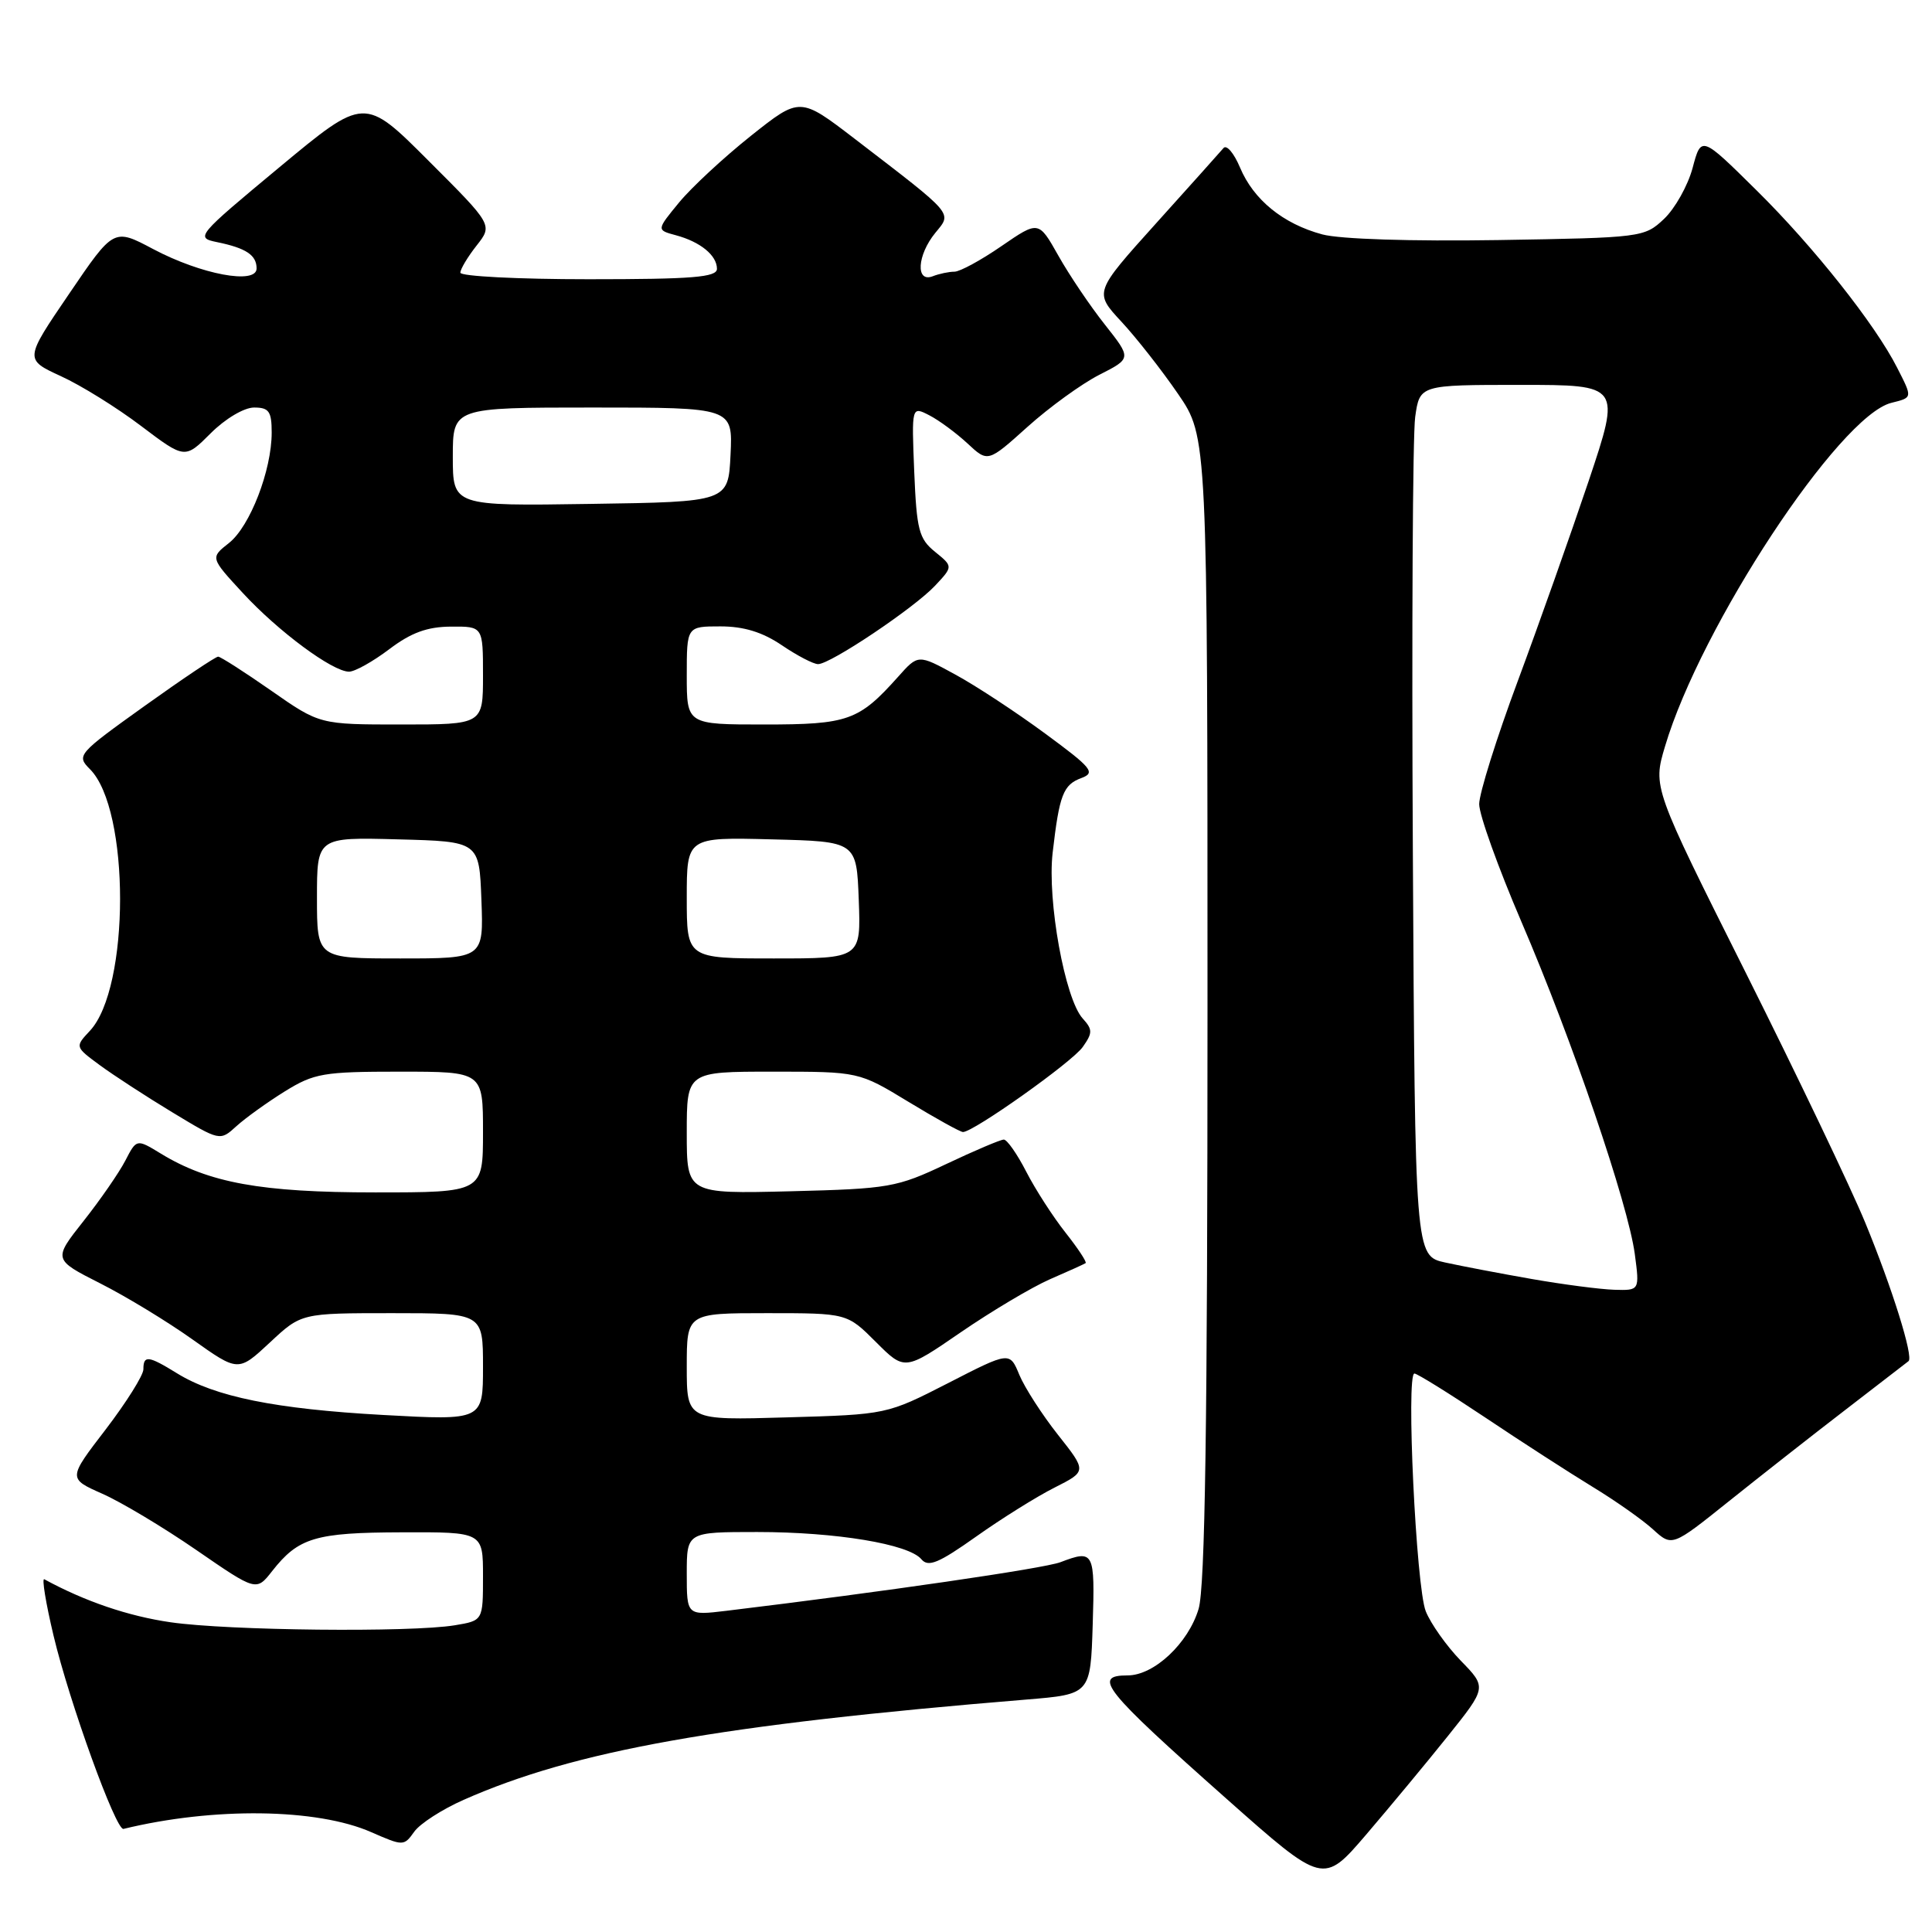 <?xml version="1.0" encoding="UTF-8" standalone="no"?>
<!DOCTYPE svg PUBLIC "-//W3C//DTD SVG 1.1//EN" "http://www.w3.org/Graphics/SVG/1.1/DTD/svg11.dtd" >
<svg xmlns="http://www.w3.org/2000/svg" xmlns:xlink="http://www.w3.org/1999/xlink" version="1.1" viewBox="0 0 256 256">
 <g >
 <path fill="currentColor"
d=" M 191.84 230.05 C 197.01 223.59 197.01 223.59 193.56 220.05 C 191.67 218.10 189.58 215.15 188.92 213.50 C 187.64 210.30 186.29 182.00 187.42 182.00 C 187.78 182.00 192.00 184.62 196.79 187.82 C 201.58 191.03 207.97 195.15 211.00 197.00 C 214.03 198.84 217.64 201.38 219.03 202.65 C 221.56 204.95 221.56 204.95 229.03 198.97 C 233.14 195.68 240.10 190.21 244.50 186.83 C 248.90 183.44 252.67 180.53 252.89 180.36 C 253.58 179.82 250.73 170.69 247.15 162.00 C 245.22 157.32 238.10 142.43 231.33 128.91 C 219.01 104.32 219.01 104.32 220.62 98.91 C 225.35 82.98 243.70 55.12 250.61 53.38 C 253.45 52.67 253.44 52.76 251.37 48.70 C 248.47 42.98 240.29 32.66 232.77 25.24 C 225.42 17.97 225.42 17.97 224.28 22.25 C 223.65 24.60 221.94 27.64 220.49 29.01 C 217.89 31.46 217.54 31.50 198.50 31.81 C 186.95 31.99 177.56 31.69 175.21 31.06 C 170.01 29.66 166.10 26.47 164.31 22.20 C 163.51 20.30 162.53 19.13 162.12 19.62 C 161.71 20.10 157.69 24.60 153.17 29.61 C 144.97 38.72 144.97 38.72 148.58 42.61 C 150.57 44.75 153.95 49.06 156.10 52.20 C 160.00 57.89 160.00 57.89 160.00 133.58 C 160.00 188.70 159.68 210.33 158.82 213.19 C 157.46 217.74 152.92 222.00 149.42 222.00 C 144.70 222.00 146.20 223.87 162.52 238.35 C 175.34 249.72 175.34 249.72 181.01 243.11 C 184.12 239.47 189.00 233.60 191.84 230.05 Z  M 61.43 238.49 C 76.21 231.95 95.34 228.54 136.00 225.20 C 144.50 224.50 144.50 224.50 144.79 215.25 C 145.09 205.56 144.96 205.31 140.51 207.00 C 138.31 207.83 117.11 210.92 96.25 213.44 C 91.00 214.07 91.00 214.07 91.00 208.53 C 91.00 203.00 91.00 203.00 100.33 203.00 C 110.81 203.00 120.42 204.60 122.09 206.61 C 123.00 207.70 124.37 207.13 129.35 203.60 C 132.73 201.20 137.41 198.28 139.76 197.10 C 144.01 194.95 144.01 194.95 140.18 190.11 C 138.08 187.45 135.78 183.88 135.07 182.18 C 133.79 179.08 133.79 179.08 125.65 183.26 C 117.50 187.43 117.50 187.43 104.25 187.81 C 91.00 188.20 91.00 188.20 91.00 181.10 C 91.00 174.00 91.00 174.00 101.62 174.00 C 112.24 174.00 112.24 174.00 116.06 177.82 C 119.88 181.64 119.88 181.64 127.33 176.52 C 131.43 173.71 136.74 170.55 139.14 169.50 C 141.54 168.46 143.66 167.50 143.85 167.37 C 144.04 167.24 142.84 165.42 141.18 163.32 C 139.52 161.22 137.18 157.59 135.98 155.25 C 134.78 152.91 133.44 151.00 133.01 151.00 C 132.58 151.00 129.14 152.46 125.36 154.25 C 118.83 157.34 117.84 157.52 104.75 157.85 C 91.00 158.19 91.00 158.19 91.00 150.10 C 91.00 142.00 91.00 142.00 102.40 142.00 C 113.80 142.00 113.80 142.00 120.38 146.00 C 124.00 148.20 127.25 150.00 127.60 150.00 C 129.00 150.00 142.09 140.71 143.47 138.73 C 144.79 136.86 144.79 136.42 143.46 134.95 C 141.11 132.36 138.75 119.34 139.48 113.00 C 140.37 105.30 140.88 103.98 143.30 103.09 C 145.20 102.38 144.69 101.76 138.46 97.18 C 134.63 94.36 129.29 90.85 126.58 89.38 C 121.66 86.69 121.66 86.69 119.01 89.67 C 113.80 95.50 112.39 96.00 101.28 96.00 C 91.00 96.00 91.00 96.00 91.00 89.50 C 91.00 83.00 91.00 83.00 95.46 83.00 C 98.56 83.00 101.03 83.76 103.60 85.50 C 105.62 86.87 107.78 88.00 108.40 88.00 C 110.04 88.00 121.11 80.58 123.90 77.61 C 126.29 75.06 126.29 75.06 123.90 73.12 C 121.76 71.39 121.46 70.22 121.14 62.50 C 120.79 53.82 120.79 53.82 123.14 55.03 C 124.44 55.70 126.71 57.38 128.20 58.76 C 130.90 61.28 130.90 61.28 136.15 56.56 C 139.04 53.96 143.32 50.86 145.67 49.66 C 149.94 47.49 149.94 47.49 146.40 43.01 C 144.45 40.55 141.68 36.44 140.24 33.88 C 137.62 29.23 137.62 29.23 132.70 32.61 C 129.99 34.48 127.19 36.00 126.47 36.00 C 125.75 36.00 124.45 36.27 123.58 36.61 C 121.30 37.48 121.53 33.80 123.93 30.86 C 126.16 28.13 126.60 28.64 113.25 18.39 C 106.00 12.83 106.00 12.83 99.51 17.99 C 95.93 20.84 91.65 24.81 89.99 26.82 C 86.98 30.48 86.98 30.48 89.55 31.17 C 92.80 32.04 95.00 33.84 95.00 35.62 C 95.00 36.74 91.77 37.00 78.00 37.00 C 68.65 37.00 61.00 36.61 61.00 36.13 C 61.00 35.66 61.97 34.04 63.15 32.54 C 65.30 29.81 65.30 29.81 56.79 21.31 C 48.29 12.80 48.29 12.80 37.05 22.14 C 26.06 31.27 25.87 31.49 28.74 32.08 C 32.60 32.87 34.00 33.80 34.00 35.57 C 34.00 37.75 26.65 36.37 20.29 33.00 C 15.07 30.23 15.07 30.23 9.16 38.93 C 3.24 47.62 3.24 47.62 8.06 49.84 C 10.72 51.05 15.50 54.02 18.69 56.44 C 24.50 60.83 24.50 60.83 27.92 57.41 C 29.85 55.48 32.34 54.00 33.67 54.00 C 35.64 54.00 36.00 54.51 36.00 57.32 C 36.00 62.33 33.12 69.76 30.34 71.95 C 27.86 73.90 27.86 73.90 32.16 78.56 C 36.87 83.67 44.07 89.00 46.25 89.00 C 47.02 89.00 49.41 87.66 51.57 86.03 C 54.47 83.83 56.61 83.05 59.75 83.03 C 64.00 83.00 64.00 83.00 64.00 89.50 C 64.00 96.00 64.00 96.00 53.18 96.00 C 42.36 96.00 42.36 96.00 35.93 91.51 C 32.39 89.04 29.23 87.02 28.91 87.01 C 28.58 87.00 24.20 89.94 19.18 93.53 C 10.28 99.90 10.10 100.10 11.92 101.92 C 17.25 107.25 17.24 130.92 11.90 136.60 C 9.93 138.71 9.93 138.71 13.21 141.13 C 15.02 142.46 19.35 145.28 22.82 147.38 C 29.15 151.21 29.15 151.21 31.32 149.23 C 32.52 148.14 35.40 146.07 37.73 144.62 C 41.63 142.21 42.83 142.00 52.98 142.00 C 64.00 142.00 64.00 142.00 64.00 150.00 C 64.00 158.00 64.00 158.00 49.68 158.00 C 34.61 158.00 27.66 156.74 21.30 152.85 C 18.10 150.90 18.10 150.90 16.61 153.78 C 15.79 155.37 13.30 158.97 11.08 161.78 C 7.04 166.89 7.04 166.89 13.27 170.05 C 16.70 171.78 22.22 175.14 25.53 177.50 C 31.57 181.79 31.57 181.79 35.75 177.90 C 39.92 174.00 39.92 174.00 51.96 174.00 C 64.00 174.00 64.00 174.00 64.00 181.11 C 64.00 188.22 64.00 188.22 50.75 187.49 C 36.49 186.70 28.48 185.08 23.44 181.96 C 19.65 179.62 19.00 179.54 19.00 181.44 C 19.00 182.23 16.75 185.81 14.01 189.40 C 9.01 195.91 9.01 195.91 13.54 197.92 C 16.04 199.02 21.65 202.38 26.02 205.39 C 33.96 210.86 33.96 210.86 36.06 208.18 C 39.55 203.74 41.77 203.07 53.25 203.04 C 64.00 203.00 64.00 203.00 64.00 208.87 C 64.00 214.74 64.00 214.74 60.25 215.36 C 54.41 216.32 30.26 216.07 22.61 214.96 C 17.00 214.15 11.24 212.19 5.87 209.26 C 5.52 209.07 6.07 212.42 7.09 216.71 C 9.19 225.55 15.36 242.58 16.36 242.34 C 28.30 239.43 42.01 239.61 49.19 242.77 C 53.44 244.63 53.52 244.63 54.89 242.71 C 55.65 241.64 58.60 239.74 61.43 238.49 Z  M 203.00 169.48 C 198.88 168.76 193.70 167.77 191.50 167.29 C 187.50 166.41 187.50 166.41 187.21 112.96 C 187.05 83.55 187.19 57.59 187.52 55.25 C 188.12 51.00 188.12 51.00 201.45 51.00 C 214.77 51.00 214.77 51.00 210.50 63.75 C 208.14 70.76 203.92 82.69 201.11 90.25 C 198.30 97.80 196.00 105.14 196.00 106.55 C 196.00 107.97 198.52 114.97 201.59 122.13 C 208.31 137.76 215.73 159.52 216.62 166.17 C 217.26 171.00 217.26 171.00 213.88 170.90 C 212.02 170.84 207.12 170.20 203.00 169.48 Z  M 42.00 118.97 C 42.00 110.93 42.00 110.93 52.75 111.22 C 63.50 111.50 63.50 111.50 63.79 119.25 C 64.08 127.00 64.08 127.00 53.04 127.00 C 42.00 127.00 42.00 127.00 42.00 118.97 Z  M 91.00 118.97 C 91.00 110.93 91.00 110.93 102.25 111.22 C 113.50 111.50 113.50 111.50 113.79 119.25 C 114.08 127.00 114.08 127.00 102.54 127.00 C 91.00 127.00 91.00 127.00 91.00 118.97 Z  M 60.00 60.52 C 60.00 54.00 60.00 54.00 78.55 54.00 C 97.10 54.00 97.10 54.00 96.80 60.25 C 96.50 66.50 96.50 66.50 78.25 66.77 C 60.00 67.05 60.00 67.05 60.00 60.52 Z "/>
</g>
</svg>